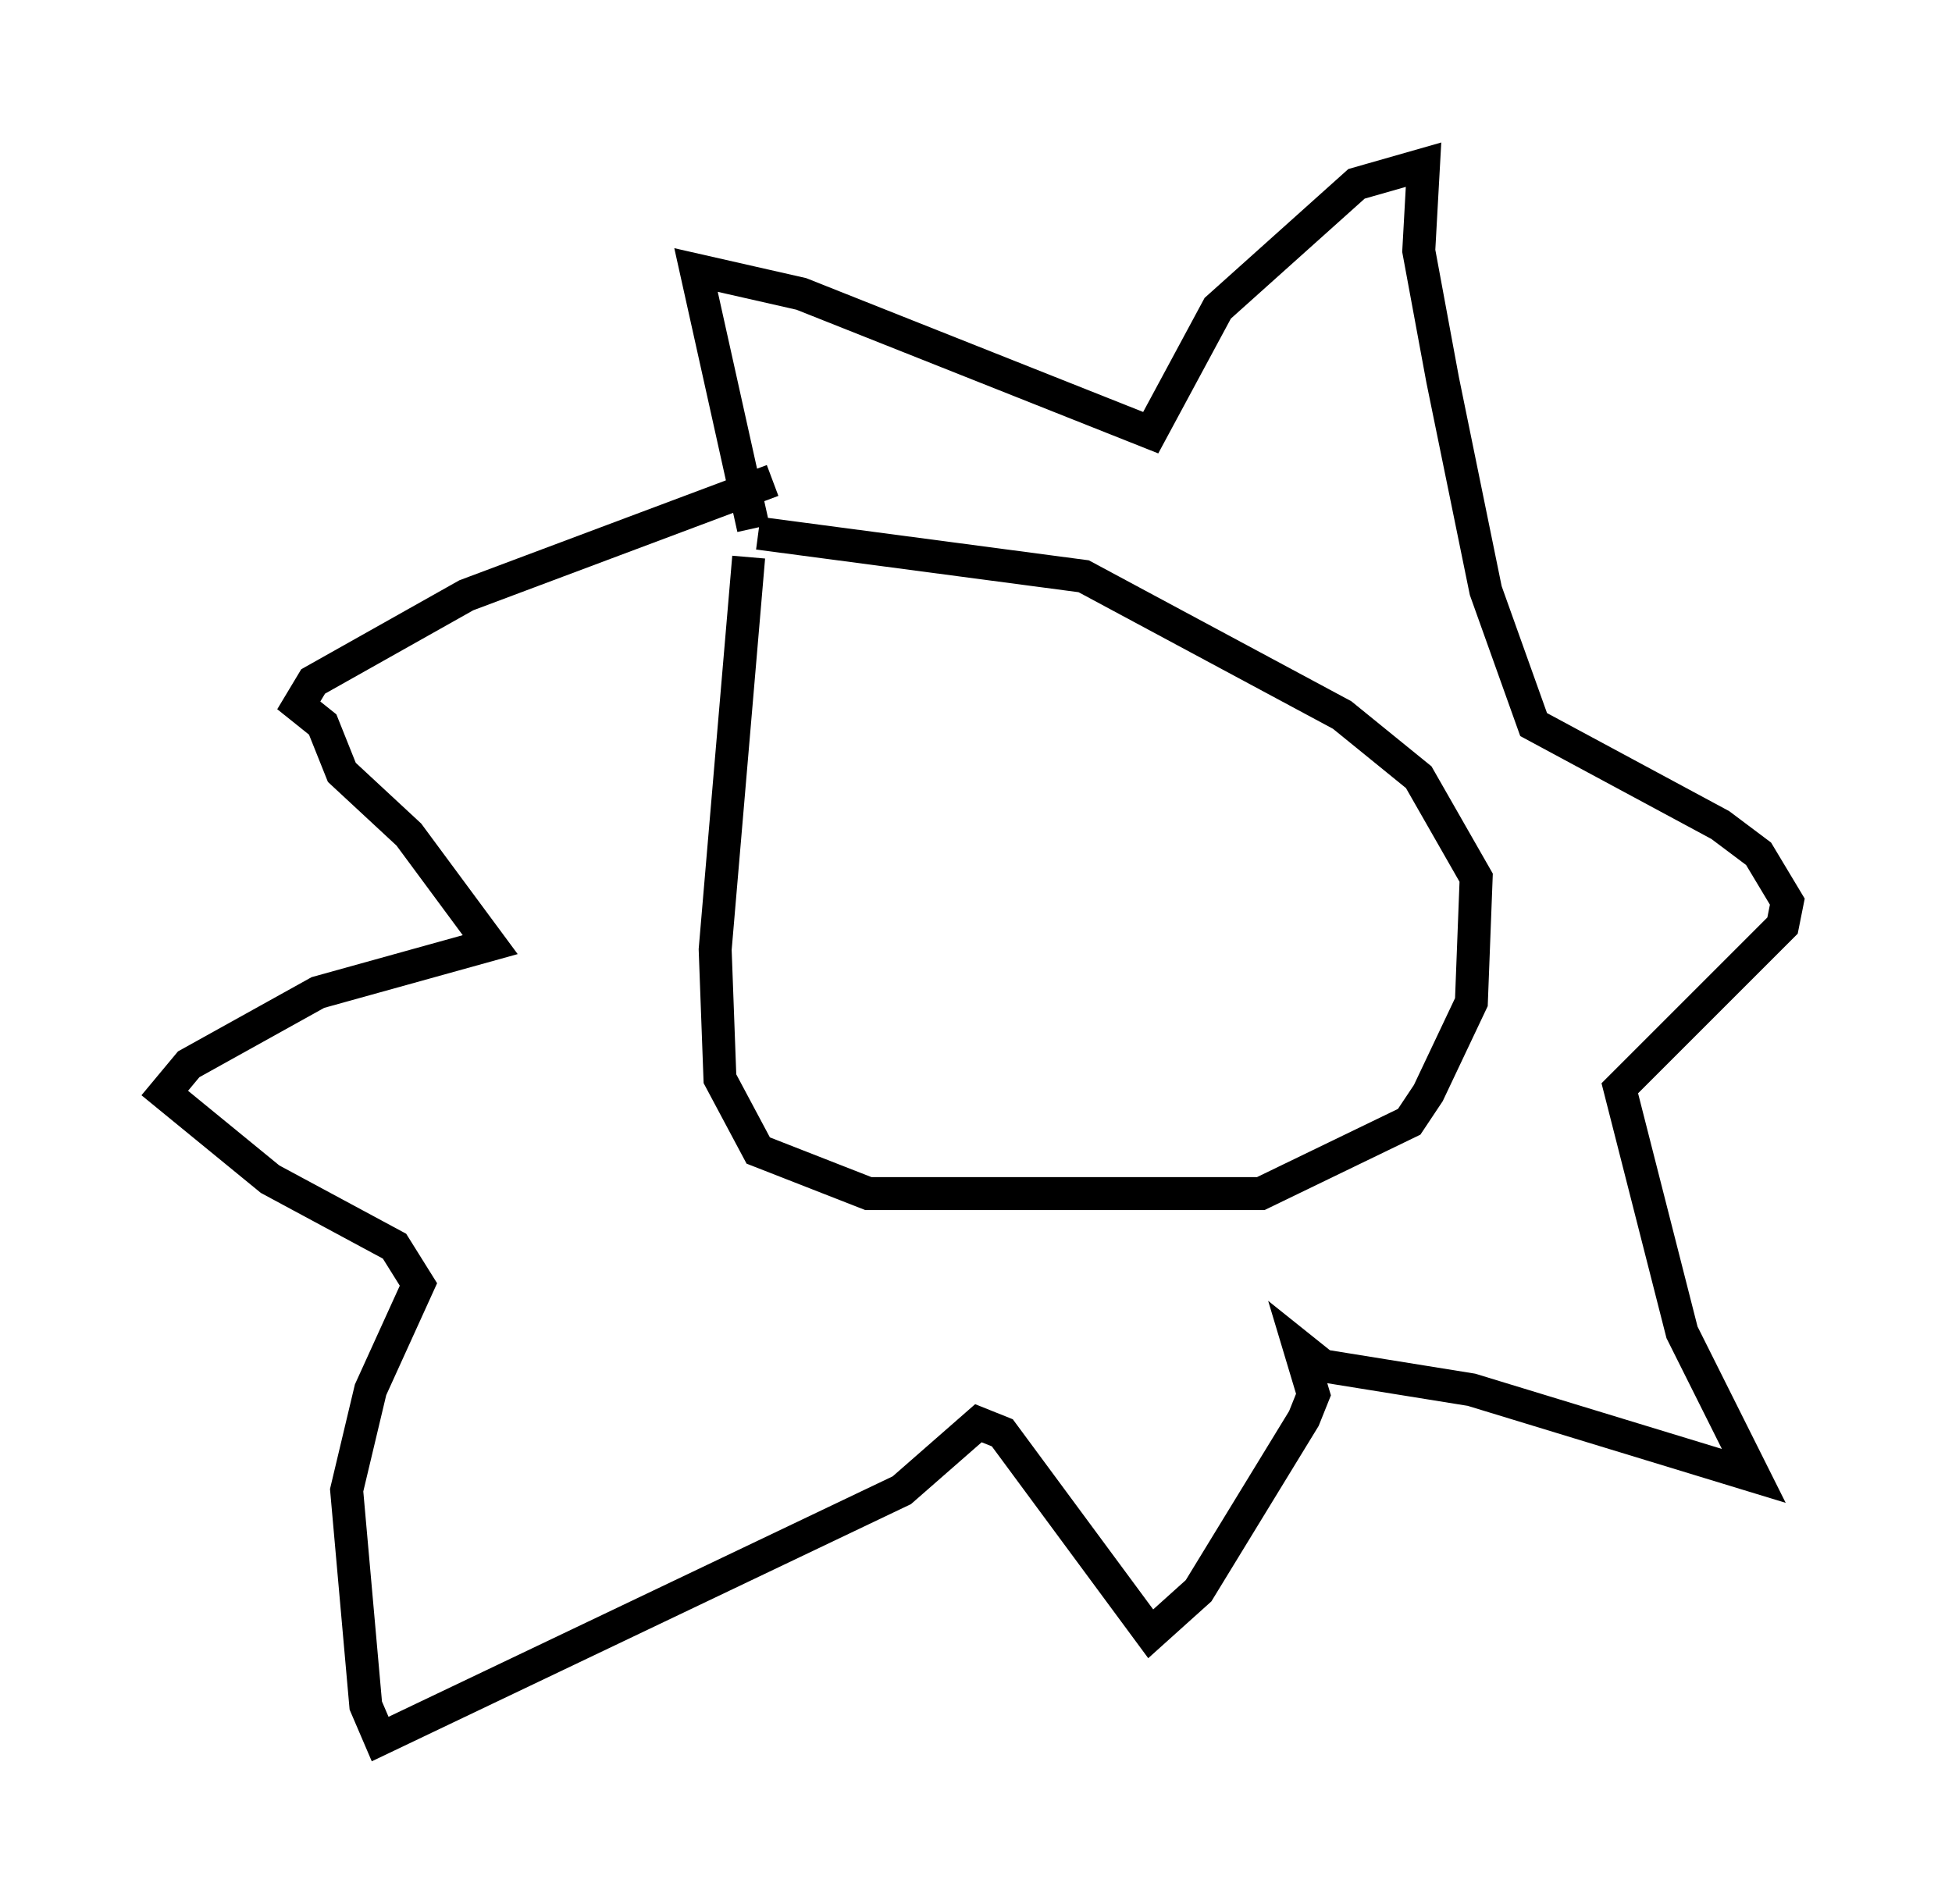 <?xml version="1.0" encoding="utf-8" ?>
<svg baseProfile="full" height="57.788" version="1.1" width="59.24" xmlns="http://www.w3.org/2000/svg" xmlns:ev="http://www.w3.org/2001/xml-events" xmlns:xlink="http://www.w3.org/1999/xlink"><defs /><rect fill="white" height="57.788" width="59.24" x="0" y="0" /><path d="M23.447, 15.458 m-0.726, 1.453 l-1.017, 11.911 0.145, 3.922 l1.162, 2.179 3.341, 1.307 l11.911, 0.0 4.503, -2.179 l0.581, -0.872 1.307, -2.76 l0.145, -3.777 -1.743, -3.05 l-2.324, -1.888 -7.844, -4.212 l-9.877, -1.307 m-0.145, -0.145 l-1.743, -7.844 3.196, 0.726 l10.603, 4.212 2.034, -3.777 l4.212, -3.777 2.034, -0.581 l-0.145, 2.615 0.726, 3.922 l1.307, 6.391 1.453, 4.067 l5.665, 3.05 1.162, 0.872 l0.872, 1.453 -0.145, 0.726 l-4.939, 4.939 1.888, 7.408 l2.179, 4.358 -8.57, -2.615 l-4.503, -0.726 -0.726, -0.581 l0.436, 1.453 -0.291, 0.726 l-3.196, 5.229 -1.453, 1.307 l-4.503, -6.101 -0.726, -0.291 l-2.324, 2.034 -15.832, 7.553 l-0.436, -1.017 -0.581, -6.536 l0.726, -3.05 1.453, -3.196 l-0.726, -1.162 -3.777, -2.034 l-3.196, -2.615 0.726, -0.872 l3.922, -2.179 5.229, -1.453 l-2.469, -3.341 -2.034, -1.888 l-0.581, -1.453 -0.726, -0.581 l0.436, -0.726 4.648, -2.615 l9.296, -3.486 " fill="none" stroke="black" stroke-width="1" /></svg>